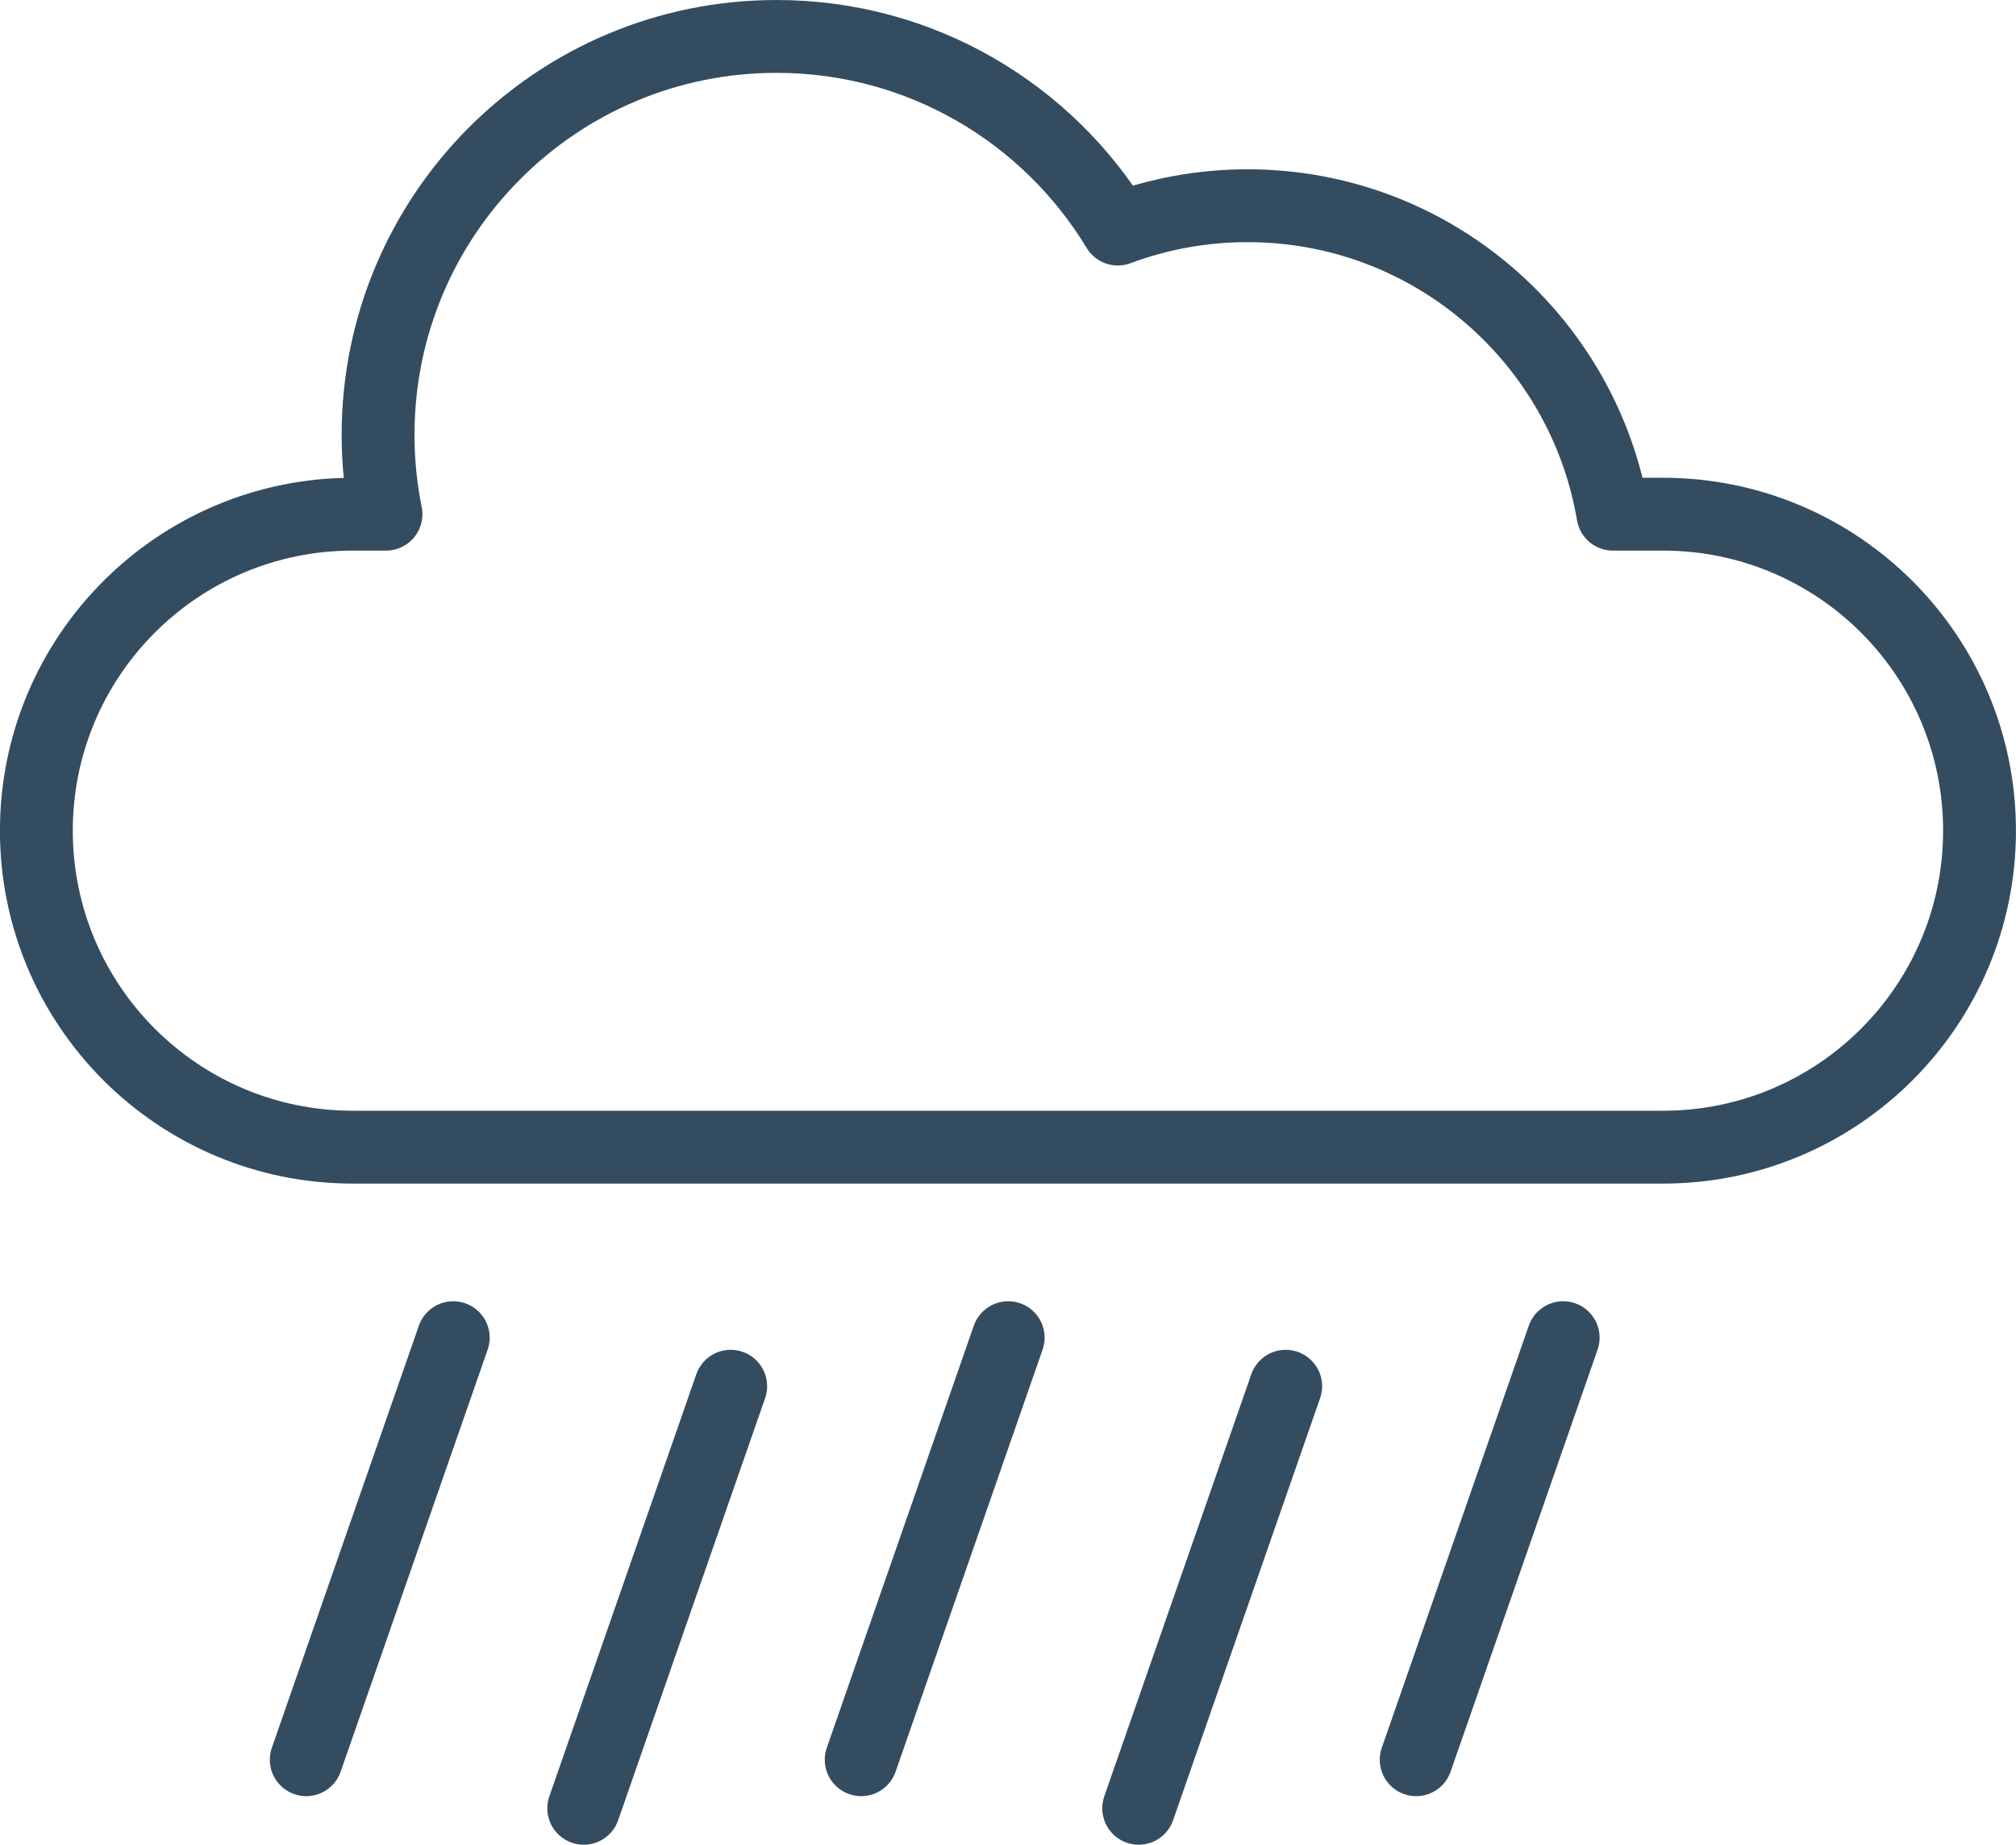 <?xml version="1.0" encoding="UTF-8"?>
<svg id="Layer_2" data-name="Layer 2" xmlns="http://www.w3.org/2000/svg" viewBox="0 0 415.12 379.86">
  <defs>
    <style>
      .cls-1 {
        fill: none;
        stroke: #344c60;
        stroke-linecap: round;
        stroke-linejoin: round;
        stroke-width: 15px;
      }
    </style>
  </defs>
  <g id="Icons">
    <path class="cls-1" d="m342.45,105.88h-10.33c-6.1-36.05-37.46-63.52-75.25-63.52-9.39,0-18.39,1.71-26.7,4.81-14.37-23.77-40.46-39.67-70.27-39.67-45.31,0-82.05,36.73-82.05,82.05,0,5.59.56,11.05,1.63,16.33h-6.82c-35.99,0-65.17,29.18-65.17,65.17s29.18,65.17,65.17,65.17h269.78c35.99,0,65.17-29.18,65.17-65.17s-29.18-65.17-65.17-65.17Z"/>
    <line class="cls-1" x1="93.33" y1="275.45" x2="63.06" y2="362.36"/>
    <line class="cls-1" x1="150.46" y1="285.45" x2="120.2" y2="372.36"/>
    <line class="cls-1" x1="207.6" y1="275.45" x2="177.33" y2="362.36"/>
    <line class="cls-1" x1="321.88" y1="275.45" x2="291.61" y2="362.36"/>
    <line class="cls-1" x1="264.74" y1="285.45" x2="234.47" y2="372.36"/>
  </g>
</svg>